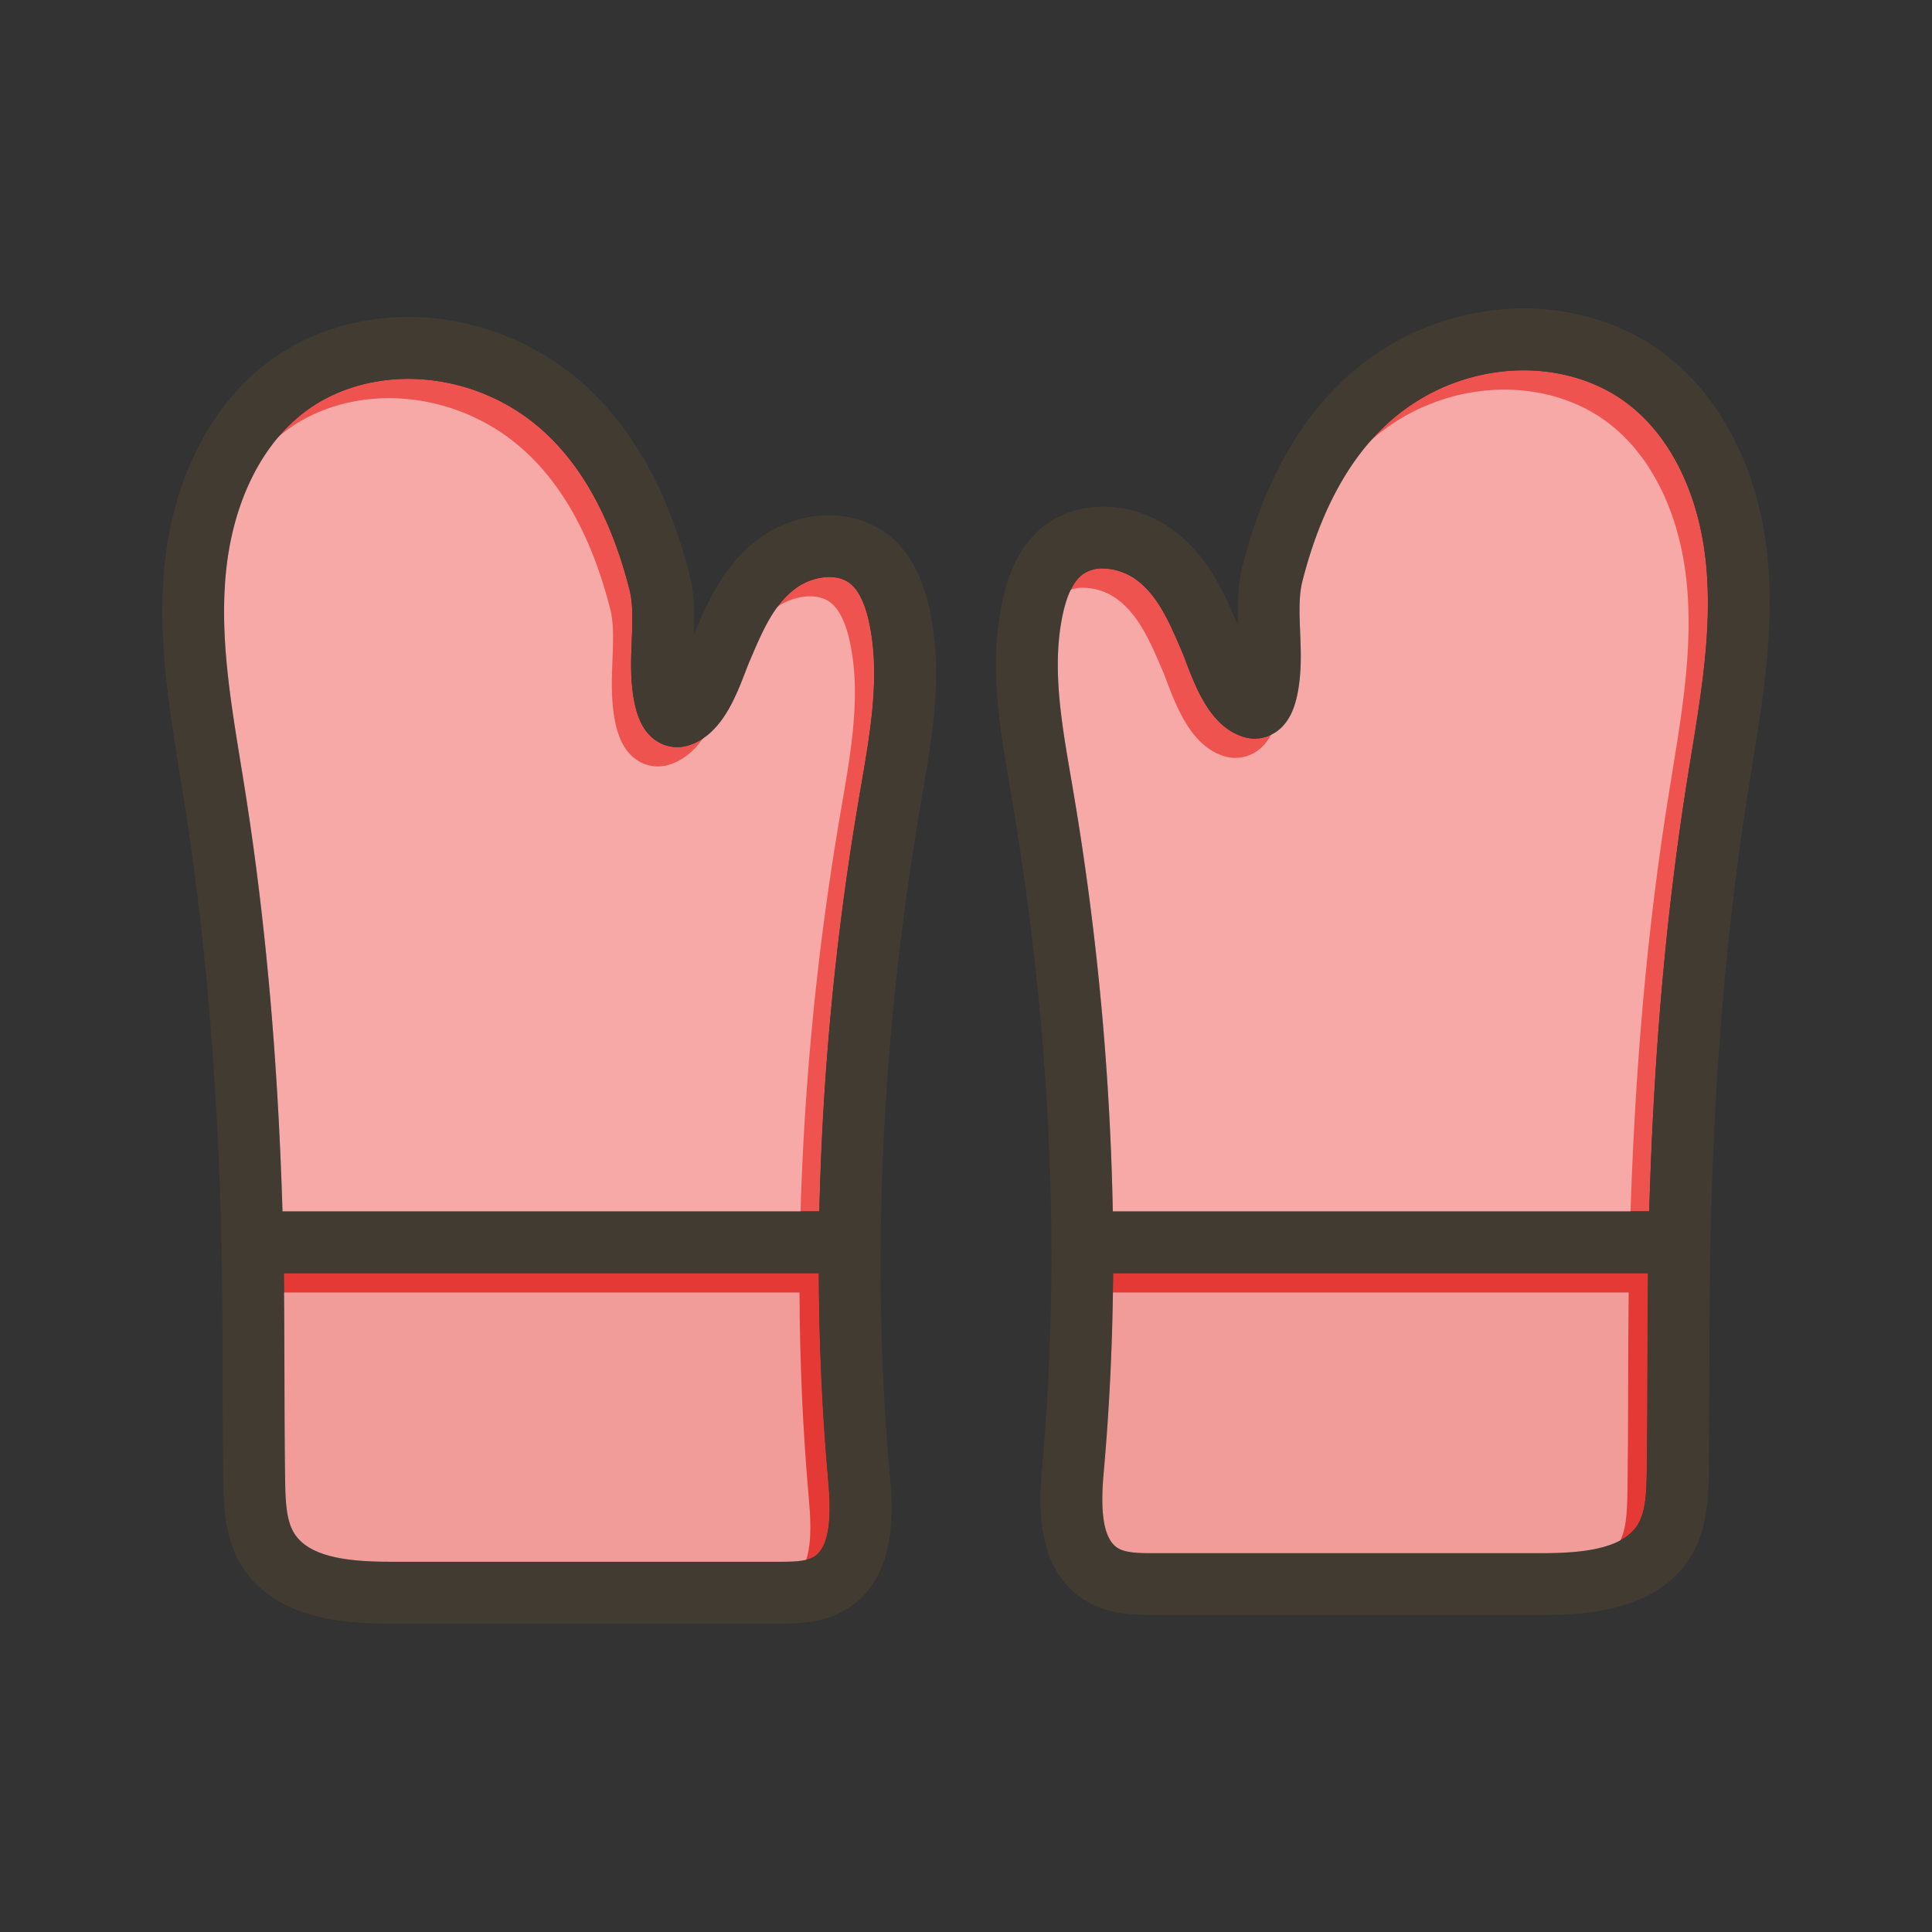 <svg id="Layer_1" viewBox="0 0 1000 1000" xmlns="http://www.w3.org/2000/svg" data-name="Layer 1"><rect x="0" y="0" width="1000" height="1000" fill="#333333" stroke="none"/><path d="m421.13 805.89c-4.24 2.44-11.51 2.48-18 2.48h-.34-200.13c-20.46 0-42.47-1.77-50.45-14.88-4-6.59-4.46-16-4.63-27.64-.26-18-.31-36.42-.35-54.2-.05-17.29-.09-35-.33-52.66h276.93q.18 54.66 4.89 107.59c1.28 14.26 1.87 33.86-7.59 39.31z" fill="#e53935"/><path d="m445.94 405.42c-.5 2.89-1 5.76-1.47 8.63a1469.73 1469.73 0 0 0 -20.36 212.95h-277.89c-2.4-79-8.7-150.1-19.26-217.13q-1.14-7.21-2.33-14.44c-5.46-33.56-10.62-65.25-7.88-97 3.36-39 19.6-71 44.55-87.78 14.09-9.46 31.7-14.56 50.09-14.56 1.8 0 3.6.05 5.41.15a105.13 105.13 0 0 1 59.2 22.43c23.17 18.38 39.94 47.55 49.87 86.67 1.89 7.46 1.53 16.49 1.15 26.05-.4 9.95-.81 20.23 1.1 30.76 1.28 7 4 16.83 12.52 21.85a19.44 19.44 0 0 0 9.86 2.7 20.44 20.44 0 0 0 6.63-1.13c16.25-5.57 23.5-24.39 28.81-38.14.75-2 1.47-3.82 2.05-5.18l.33-.76c6.38-15 12.41-29.09 24-37.33 7.88-5.6 20.4-7.94 27.71-2.16 4.27 3.38 7.52 9.91 9.67 19.41 6.05 26.8 1.06 55.88-3.76 84.01z" fill="#ef5350"/><path d="m853 659c-.2 16.21-.24 32.38-.28 48.23 0 17.78-.09 36.17-.35 54.2-.17 11.63-.62 21.05-4.63 27.64-8 13.1-30 14.87-50.45 14.87h-200.13c-6.55 0-14 0-18.33-2.48-9.46-5.44-8.87-25.05-7.59-39.32q4.53-50.73 4.87-103.16z" fill="#e53935"/><path d="m875.37 391q-1.18 7.21-2.33 14.44c-10.73 68.06-17.04 140.31-19.37 220.85v.68h-277.67a1470.16 1470.16 0 0 0 -20.45-217.35q-.72-4.31-1.47-8.63c-4.82-28.13-9.81-57.22-3.75-84 2.15-9.5 5.4-16 9.67-19.41a17.22 17.22 0 0 1 10.8-3.36 30.4 30.4 0 0 1 16.91 5.52c11.57 8.23 17.6 22.36 24 37.32l.33.77c.58 1.36 1.3 3.22 2 5.18 2.65 6.87 5.79 15 10.3 22.13s10.39 13.22 18.51 16a19.57 19.57 0 0 0 16.49-1.57c8.56-5 11.24-14.87 12.52-21.85 1.91-10.53 1.5-20.82 1.1-30.77-.38-9.56-.74-18.58 1.15-26 9.93-39.13 26.7-68.29 49.87-86.68a105.19 105.19 0 0 1 59.21-22.45c20.33-1.1 40 4 55.5 14.41 24.96 16.77 41.2 48.77 44.56 87.77 2.75 31.71-2.42 63.41-7.88 97z" fill="#ef5350"/><g fill="#fff" opacity=".5"><path d="m411.13 815.89c-4.24 2.44-11.51 2.48-18 2.48h-.34-200.13c-20.46 0-42.47-1.77-50.45-14.88-4-6.59-4.46-16-4.63-27.64-.26-18-.31-36.42-.35-54.2-.05-17.29-.09-35-.33-52.66h276.93q.18 54.66 4.89 107.59c1.28 14.26 1.87 33.86-7.59 39.31z"/><path d="m435.94 415.42c-.5 2.89-1 5.76-1.47 8.63a1469.73 1469.73 0 0 0 -20.36 212.95h-277.89c-2.4-79-8.7-150.1-19.26-217.13q-1.14-7.21-2.33-14.44c-5.46-33.56-10.62-65.25-7.88-97 3.36-39 19.6-71 44.55-87.78 14.09-9.46 31.7-14.56 50.09-14.56 1.8 0 3.6.05 5.41.15a105.13 105.13 0 0 1 59.2 22.43c23.17 18.38 39.94 47.55 49.87 86.67 1.89 7.46 1.53 16.49 1.15 26.05-.4 9.95-.81 20.23 1.1 30.76 1.28 7 4 16.83 12.52 21.85a19.44 19.44 0 0 0 9.86 2.7 20.44 20.44 0 0 0 6.63-1.13c16.25-5.57 23.5-24.39 28.81-38.14.75-2 1.47-3.82 2.05-5.18l.33-.76c6.38-15 12.41-29.09 24-37.33 7.88-5.6 20.4-7.94 27.71-2.16 4.27 3.38 7.52 9.91 9.67 19.41 6.05 26.8 1.06 55.88-3.76 84.01z"/><path d="m843 669c-.2 16.21-.24 32.38-.28 48.23 0 17.78-.09 36.17-.35 54.2-.17 11.63-.62 21.05-4.63 27.64-8 13.1-30 14.87-50.45 14.87h-200.13c-6.55 0-14 0-18.33-2.48-9.46-5.44-8.87-25.05-7.59-39.32q4.53-50.73 4.87-103.16z"/><path d="m865.37 401q-1.18 7.21-2.33 14.44c-10.73 68.06-17.04 140.31-19.37 220.85v.68h-277.67a1470.16 1470.16 0 0 0 -20.45-217.35q-.72-4.31-1.47-8.63c-4.82-28.13-9.81-57.22-3.75-84 2.15-9.5 5.4-16 9.67-19.41a17.22 17.22 0 0 1 10.8-3.36 30.4 30.4 0 0 1 16.91 5.52c11.57 8.23 17.6 22.36 24 37.32l.33.77c.58 1.36 1.3 3.22 2 5.18 2.65 6.87 5.79 15 10.3 22.13s10.39 13.22 18.51 16a19.57 19.57 0 0 0 16.49-1.57c8.56-5 11.24-14.87 12.52-21.85 1.91-10.53 1.5-20.82 1.1-30.77-.38-9.56-.74-18.58 1.15-26 9.93-39.13 26.7-68.29 49.87-86.68a105.19 105.19 0 0 1 59.21-22.45c20.33-1.1 40 4 55.5 14.41 24.96 16.77 41.2 48.77 44.56 87.77 2.75 31.71-2.42 63.41-7.88 97z"/></g><g fill="#413b32"><path d="m480.9 314.36c-3.85-17.05-10.73-29.3-21-37.45-17.69-14-45.49-13.5-66.12 1.18-18.68 13.29-27.18 32.83-34.59 50.2.35-10.05.37-20.38-2.28-30.82-11.68-46.07-32.2-81-61-103.87a137.43 137.43 0 0 0 -77.38-29.34c-27.21-1.47-53.89 5.56-75.08 19.81-33 22.21-54.39 62.88-58.59 111.58-3.07 35.71 2.65 70.88 8.19 104.89.77 4.76 1.55 9.53 2.3 14.28 10.51 66.73 16.73 137.65 19 216.81q.16 5.65.28 11.34v.82c.48 22.68.54 45.62.6 67.92 0 17.88.09 36.36.35 54.58.18 12.35.43 29.25 9.3 43.83 18.41 30.22 60 30.22 77.78 30.23h200.13.34c9.49 0 22.36-.08 33.94-6.75 28.3-16.27 24.95-53.85 23.52-69.9-9.74-109.34-4.59-225.21 15.41-344.35.47-2.83 1-5.67 1.45-8.52 5.38-31.21 10.91-63.48 3.45-96.47zm-59.77 491.53c-4.24 2.44-11.51 2.48-18 2.48h-.34-200.13c-20.46 0-42.47-1.77-50.45-14.88-4-6.59-4.46-16-4.63-27.64-.26-18-.31-36.42-.35-54.2-.05-17.29-.09-35-.33-52.66-.13-9.42-.31-18.86-.58-28.25 0-1.25-.07-2.5-.11-3.75-2.4-79-8.7-150.1-19.26-217.13q-1.14-7.21-2.33-14.44c-5.46-33.56-10.62-65.25-7.88-97 3.36-39 19.6-71 44.55-87.78 14.09-9.46 31.7-14.56 50.09-14.56 1.8 0 3.6.05 5.41.15a105.13 105.13 0 0 1 59.21 22.44c23.17 18.38 39.94 47.55 49.87 86.67 1.89 7.46 1.53 16.49 1.15 26.05-.4 9.95-.81 20.23 1.1 30.76 1.28 7 4 16.83 12.52 21.85a19.44 19.44 0 0 0 9.86 2.7 20.44 20.44 0 0 0 6.63-1.13c16.25-5.57 23.5-24.39 28.81-38.14.75-2 1.47-3.82 2.05-5.18l.33-.76c6.38-15 12.41-29.09 24-37.33 7.88-5.6 20.4-7.94 27.71-2.16 4.27 3.38 7.52 9.91 9.67 19.41 6.06 26.8 1.07 55.88-3.75 84-.5 2.89-1 5.76-1.47 8.63a1469.73 1469.73 0 0 0 -20.37 212.96q-.35 16.06-.28 32 .18 54.66 4.89 107.59c1.28 14.25 1.87 33.85-7.59 39.3z"/><path d="m915.14 291.22c-4.2-48.7-25.55-89.38-58.59-111.59-21.19-14.24-47.87-21.28-75.08-19.8a137.43 137.43 0 0 0 -77.38 29.34c-28.78 22.83-49.3 57.83-60.98 103.83-2.65 10.44-2.63 20.76-2.28 30.81-7.41-17.36-15.91-36.9-34.59-50.2-20.63-14.67-48.43-15.17-66.12-1.17-10.29 8.15-17.17 20.4-21 37.44-7.46 33-1.93 65.27 3.42 96.48.49 2.84 1 5.68 1.45 8.52 20 119.14 25.18 235 15.43 344.37-1.43 16.05-4.78 53.63 23.52 69.9 11.58 6.67 24.45 6.74 33.94 6.74h.34 200.13c17.76 0 59.37 0 77.78-30.22 8.87-14.58 9.12-31.48 9.3-43.83.26-18.22.31-36.7.35-54.58.07-26.29.14-53.47.9-80.08 2.26-79.16 8.48-150.08 19-216.81.75-4.76 1.53-9.52 2.3-14.28 5.51-33.99 11.23-69.16 8.16-104.87zm-62.38 416c0 17.78-.09 36.17-.35 54.2-.17 11.63-.62 21.05-4.63 27.64-8 13.1-30 14.87-50.45 14.87h-200.13c-6.55 0-14 0-18.33-2.48-9.46-5.44-8.87-25.05-7.59-39.32q4.53-50.73 4.87-103.16.11-15.93-.17-32a1470.16 1470.16 0 0 0 -20.45-217.35q-.72-4.31-1.47-8.63c-4.82-28.13-9.81-57.22-3.75-84 2.15-9.5 5.4-16 9.67-19.41a17.22 17.22 0 0 1 10.8-3.36 30.4 30.4 0 0 1 16.91 5.52c11.57 8.23 17.6 22.36 24 37.32l.33.77c.58 1.36 1.3 3.22 2 5.18 2.65 6.87 5.79 15 10.3 22.13s10.39 13.22 18.51 16a19.57 19.57 0 0 0 16.49-1.57c8.56-5 11.24-14.87 12.52-21.85 1.91-10.53 1.5-20.82 1.1-30.77-.38-9.56-.74-18.58 1.15-26 9.93-39.13 26.7-68.29 49.87-86.68a105.19 105.19 0 0 1 59.21-22.45c20.33-1.1 40 4 55.5 14.41 24.98 16.77 41.22 48.77 44.58 87.77 2.74 31.74-2.42 63.44-7.88 97q-1.18 7.21-2.33 14.44c-10.73 68.06-17.04 140.31-19.37 220.85v.68c-.3 10.64-.49 21.33-.61 32-.22 16.21-.26 32.38-.3 48.23z"/><path d="m455.85 643a16 16 0 0 1 -16 16h-309.23a16 16 0 0 1 -16-15.18c0-.27 0-.54 0-.82a16 16 0 0 1 16-16h309.23a16 16 0 0 1 16 16z"/><path d="m885.28 643a16 16 0 0 1 -16 16h-309.1a16 16 0 0 1 0-32h309.1a16 16 0 0 1 16 16z"/></g></svg>